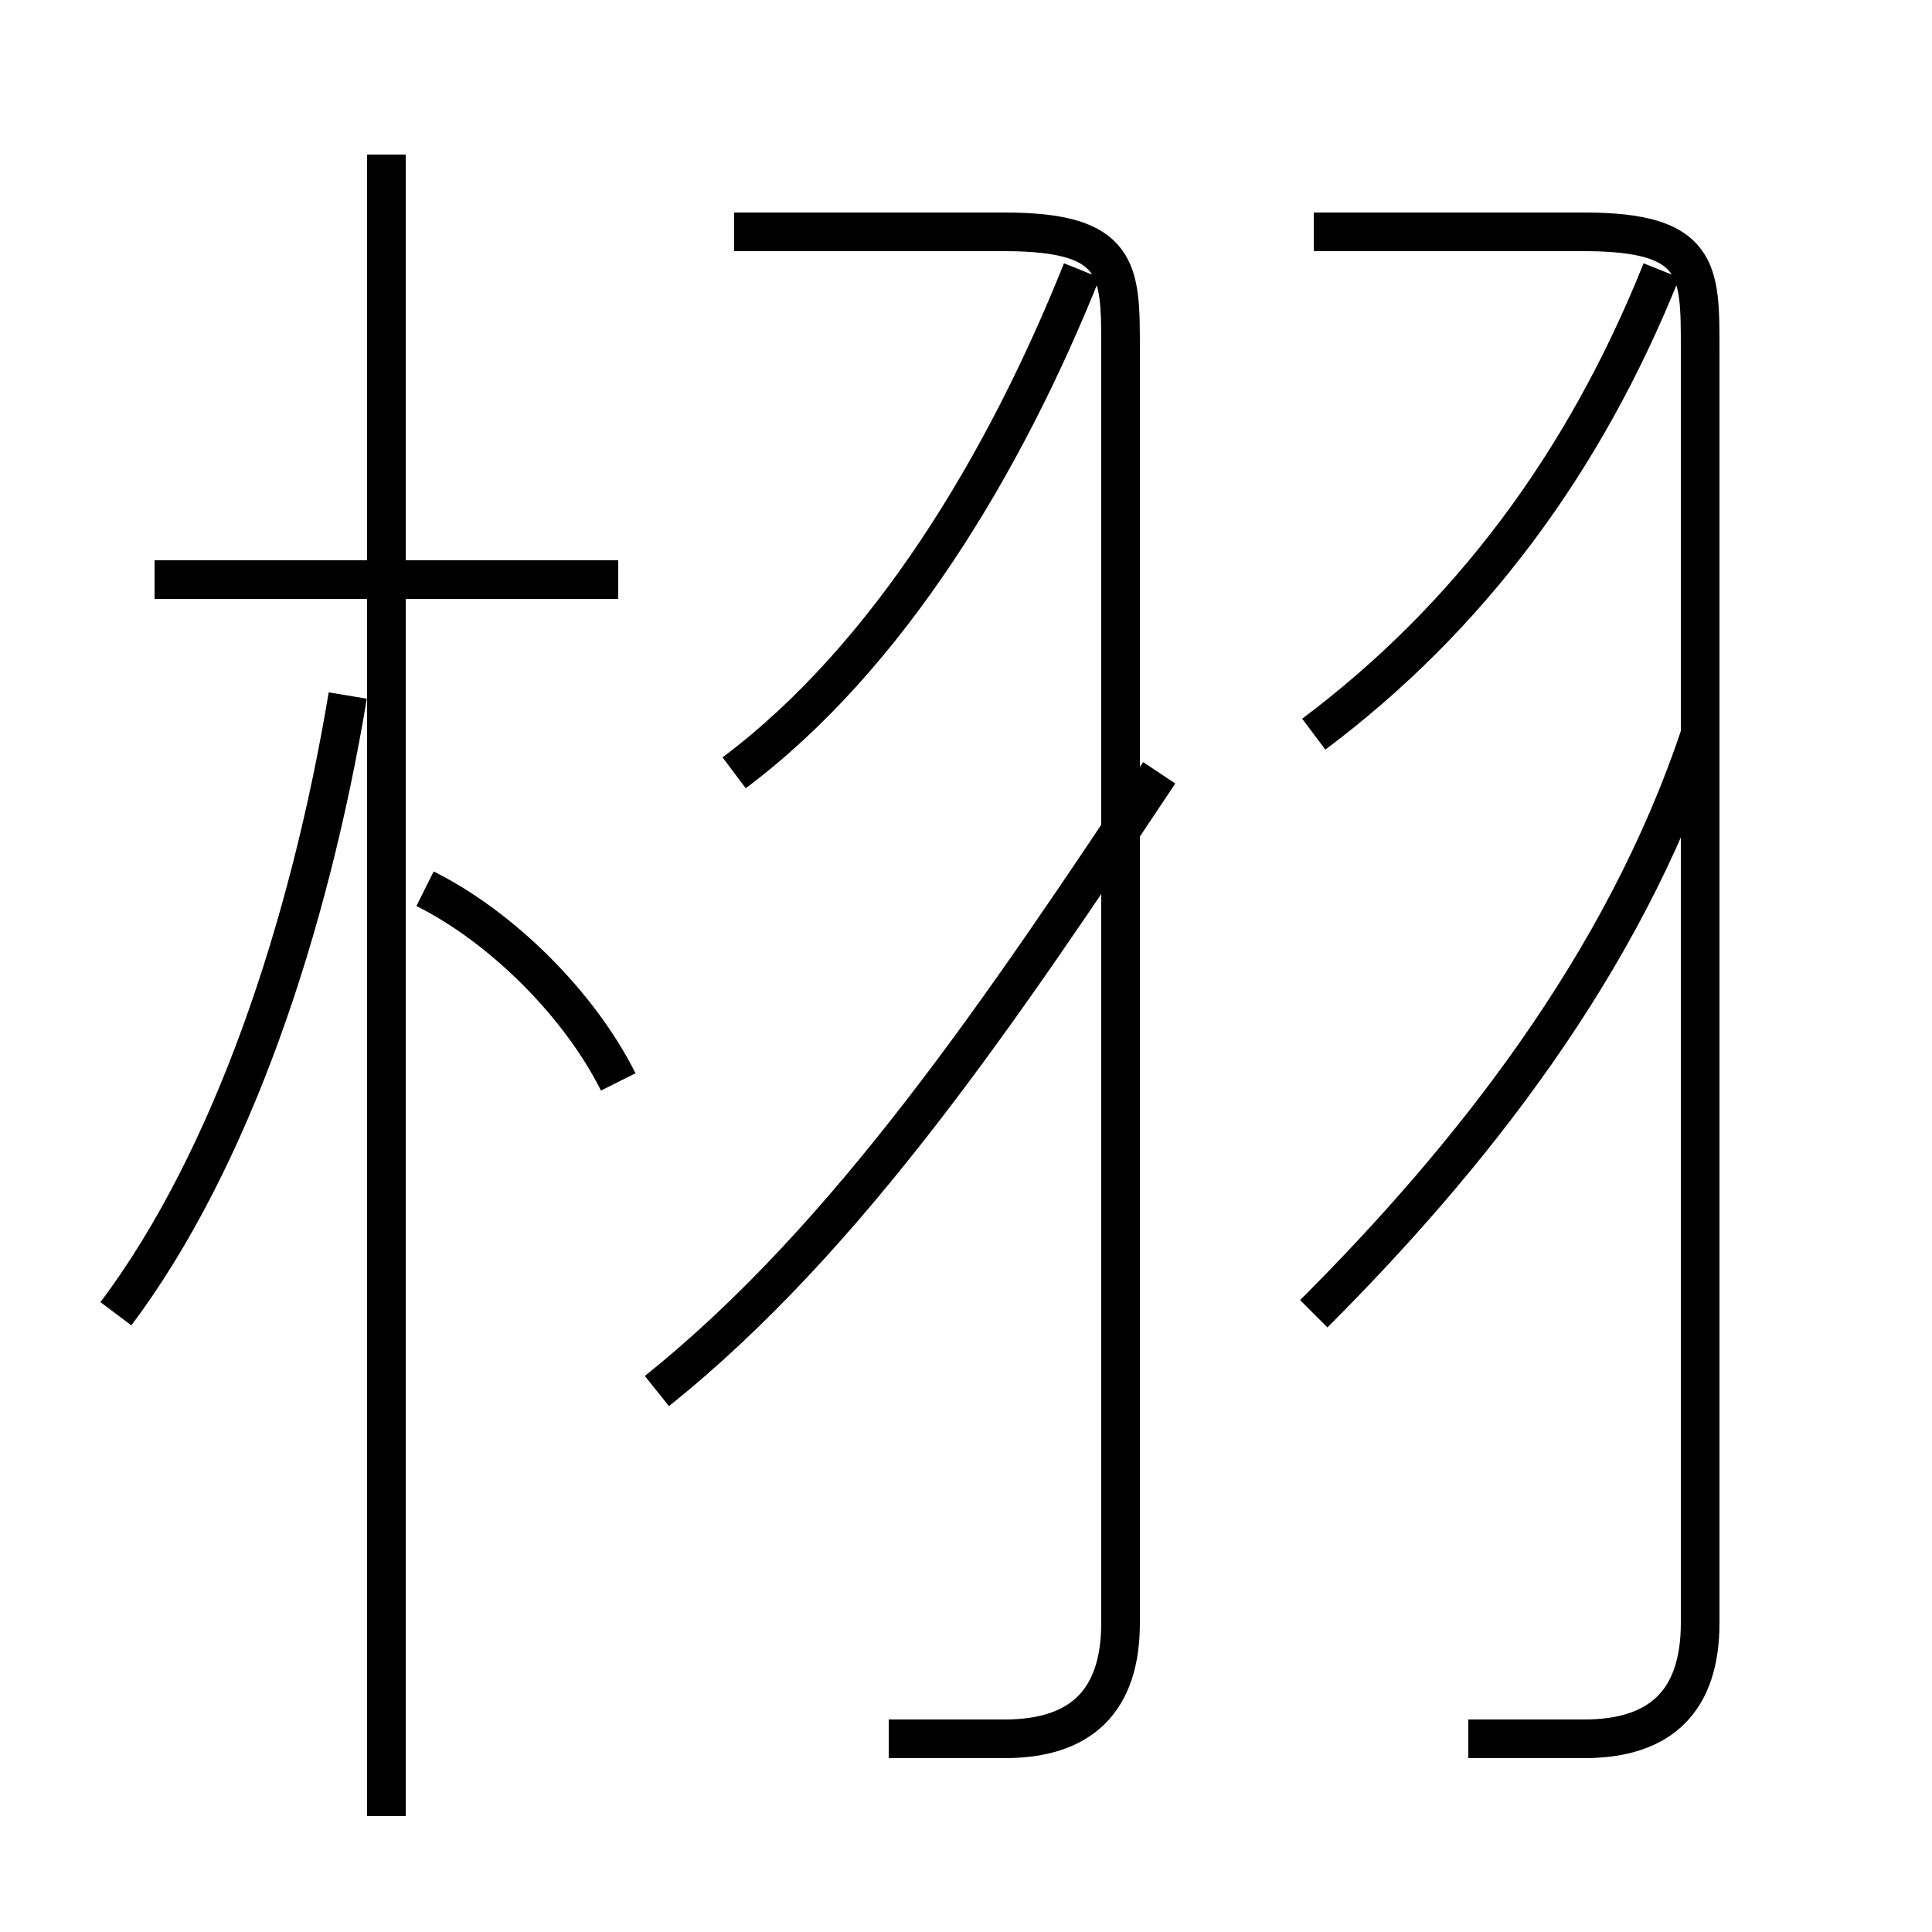 <?xml version='1.0' encoding='utf8'?>
<svg viewBox="0.0 -6.0 50.0 50.0" version="1.1" xmlns="http://www.w3.org/2000/svg">
<rect x="0.0" y="-6.0" width="50.0" height="50.0" fill="#808080" stroke="none"/>
<rect x="-1000" y="-1000" width="2000" height="2000" stroke="white" fill="white"/>
<g style="fill:white;stroke:#000000;  stroke-width:1">
<path d="M 23 1 C 24 1 25 1 26 1 C 28 1 29 0 29 -2 L 29 -35 C 29 -37 29 -38 26 -38 L 19 -38 M 3 -10 C 6 -14 8 -20 9 -26 M 16 -16 C 15 -18 13 -20 11 -21 M 17 -8 C 22 -12 26 -18 30 -24 M 16 -29 L 4 -29 M 19 -24 C 23 -27 26 -32 28 -37 M 34 -10 C 38 -14 42 -19 44 -25 M 38 1 C 39 1 40 1 41 1 C 43 1 44 0 44 -2 L 44 -35 C 44 -37 44 -38 41 -38 L 34 -38 M 34 -25 C 38 -28 41 -32 43 -37 M 10 3 L 10 -40" transform="translate(0.0 38.0)" />
</g>
</svg>